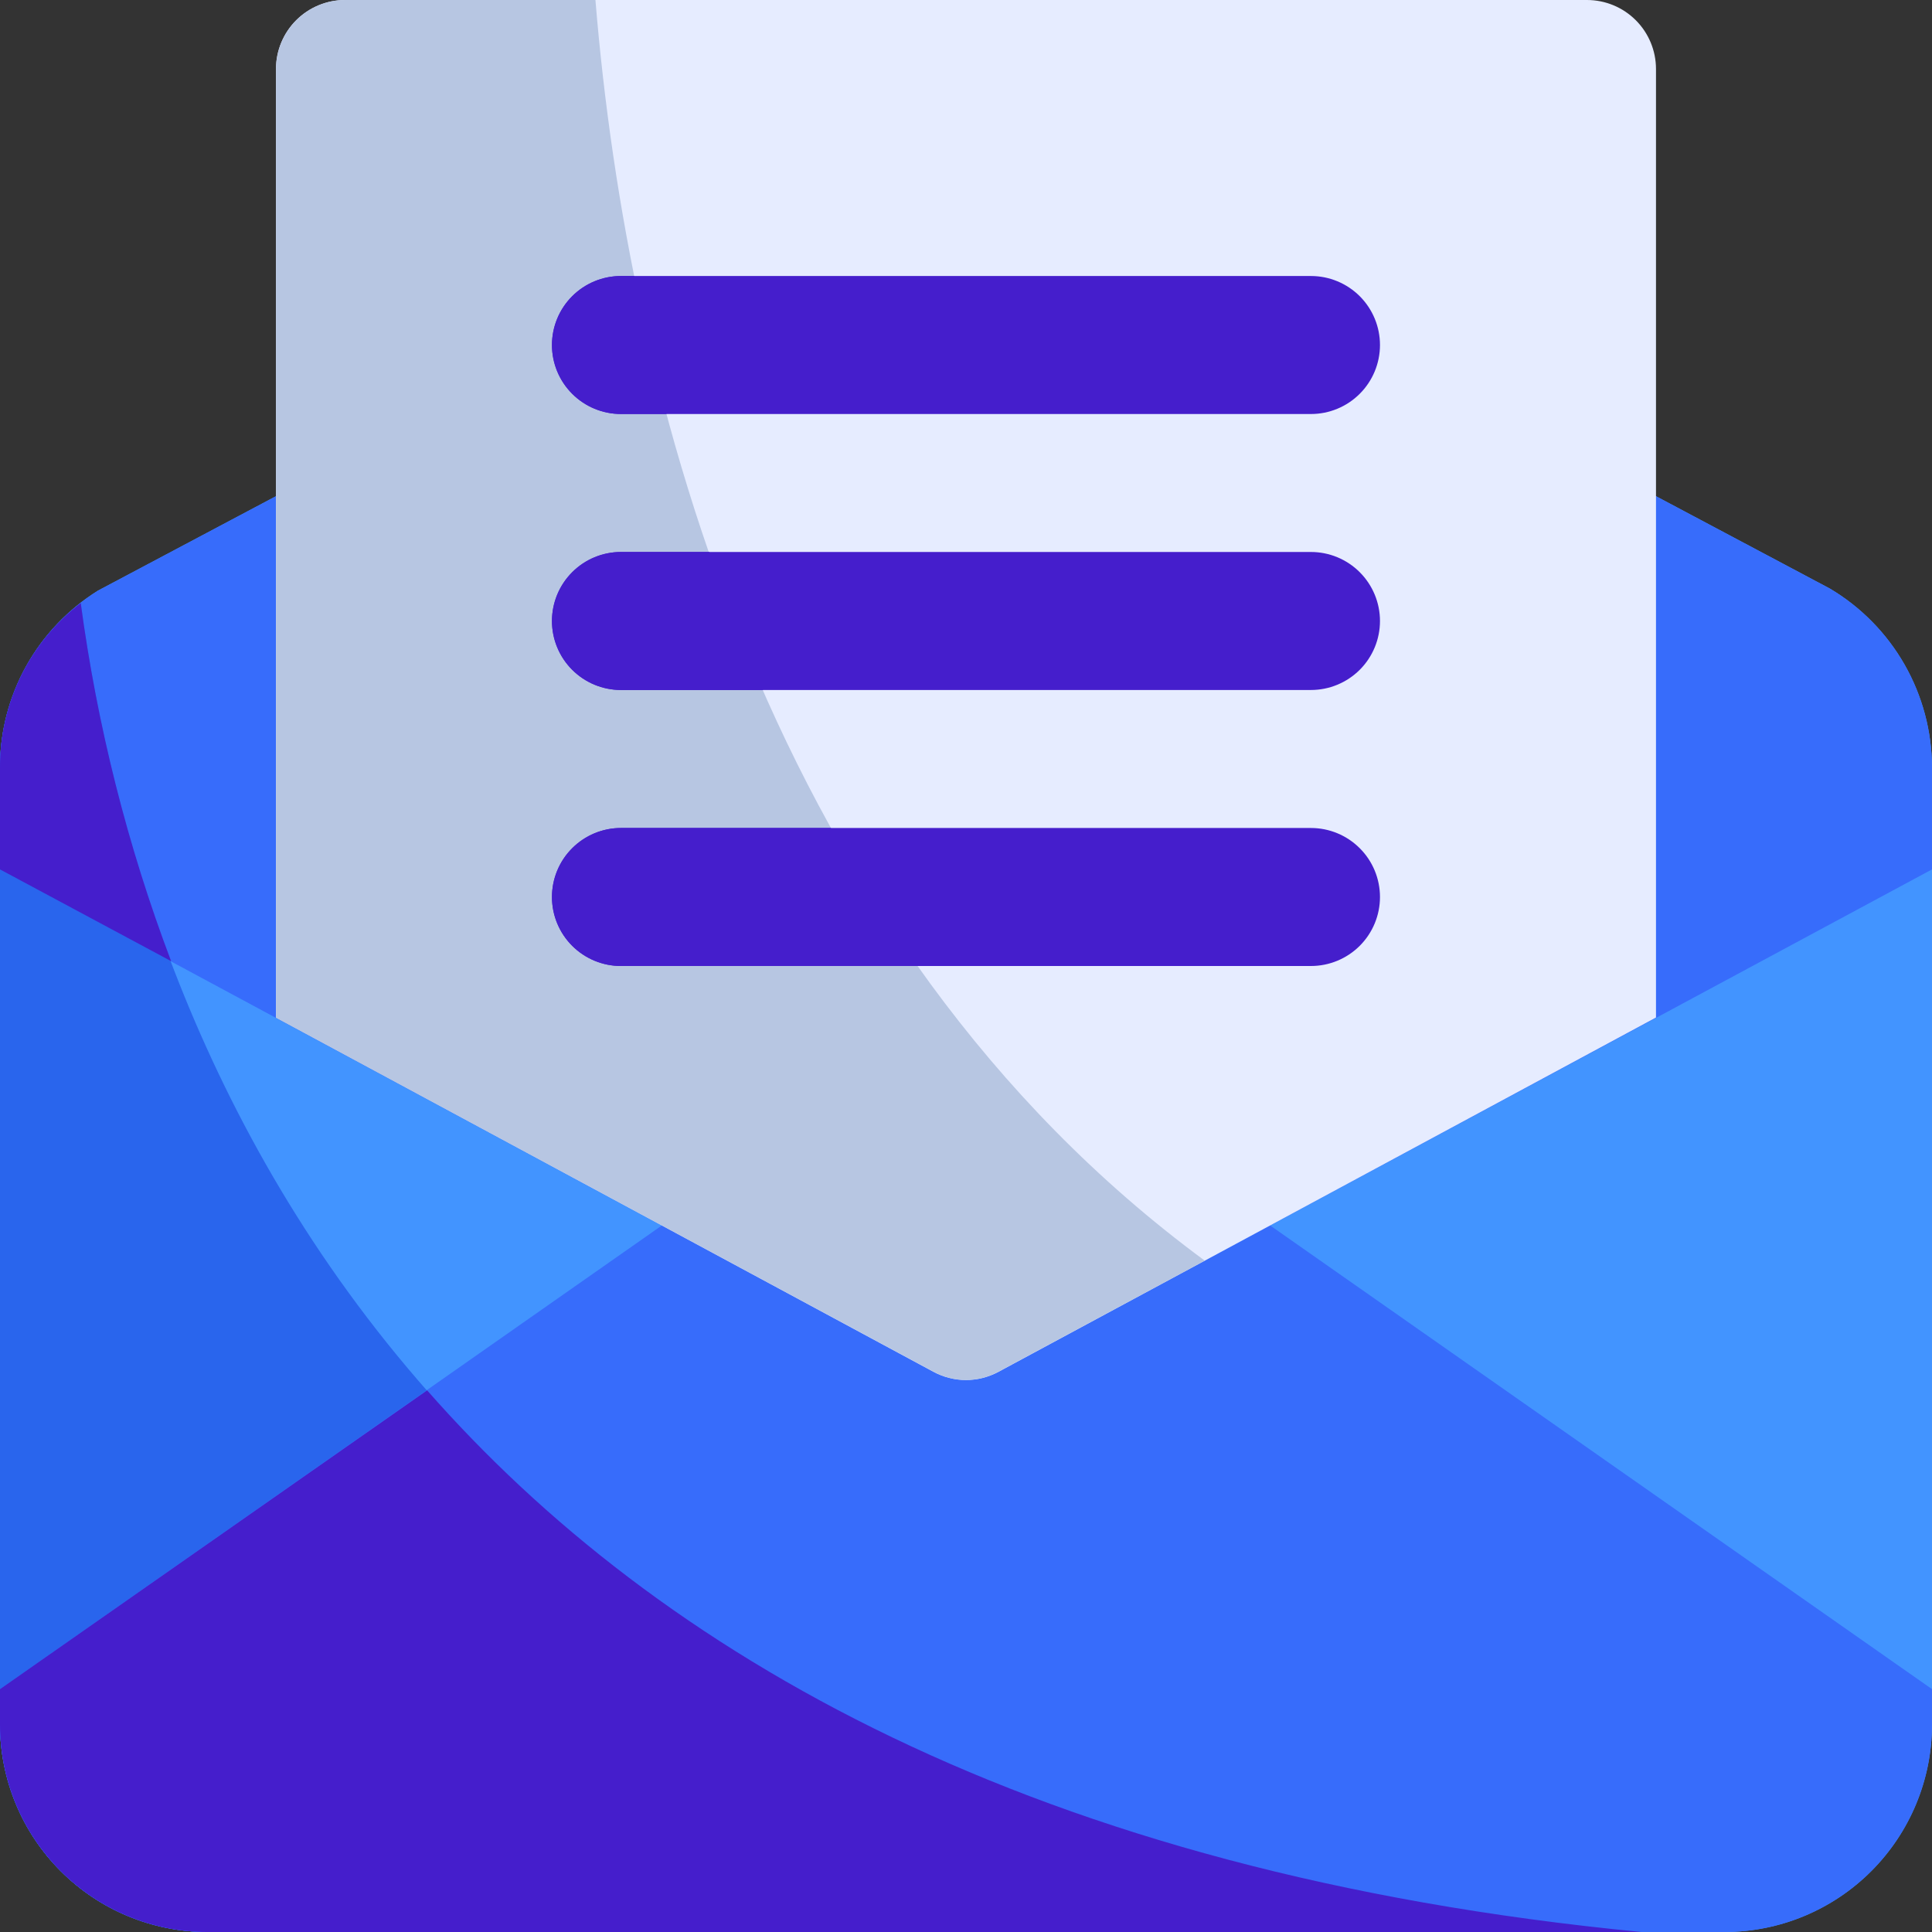 <svg width="51" height="51" viewBox="0 0 51 51" fill="none" xmlns="http://www.w3.org/2000/svg">
<rect x="0" y="0" width="51" height="51" fill="#333333" stroke="none"/>
<path d="M51 20.254V45.536C50.996 46.984 50.419 48.371 49.395 49.395C48.371 50.419 46.984 50.996 45.536 51H5.464C4.016 50.996 2.629 50.419 1.605 49.395C0.581 48.371 0.004 46.984 7.32011e-07 45.536V20.254C-0 19.321 0.237 18.404 0.689 17.588C1.142 16.772 1.795 16.085 2.586 15.591L8.251 12.586C8.528 12.434 8.839 12.357 9.155 12.363C9.47 12.369 9.779 12.457 10.05 12.62C10.32 12.782 10.544 13.012 10.698 13.287C10.852 13.562 10.932 13.873 10.929 14.189V24.68L21.802 30.545L25.5 32.531L29.198 30.545L40.071 24.68V14.189C40.068 13.873 40.148 13.562 40.302 13.287C40.456 13.012 40.68 12.782 40.95 12.62C41.221 12.457 41.53 12.369 41.845 12.363C42.161 12.357 42.472 12.434 42.749 12.586L48.304 15.537C49.123 16.023 49.801 16.713 50.274 17.54C50.746 18.367 50.996 19.302 51 20.254Z" fill="#4294FF"/>
<path d="M51 20.254V22.95L26.356 36.21C26.093 36.353 25.799 36.429 25.5 36.429C25.201 36.429 24.907 36.353 24.644 36.21L7.32011e-07 22.95V20.254C-0 19.321 0.237 18.404 0.689 17.588C1.142 16.772 1.795 16.085 2.586 15.591L8.251 12.586C8.528 12.434 8.839 12.357 9.155 12.363C9.47 12.369 9.779 12.457 10.05 12.62C10.32 12.782 10.544 13.012 10.698 13.287C10.852 13.562 10.932 13.873 10.929 14.189V24.68L25.5 32.531L40.071 24.68V14.189C40.068 13.873 40.148 13.562 40.302 13.287C40.456 13.012 40.68 12.782 40.95 12.62C41.221 12.457 41.53 12.369 41.845 12.363C42.161 12.357 42.472 12.434 42.749 12.586L48.304 15.537C49.123 16.023 49.801 16.713 50.274 17.54C50.746 18.367 50.996 19.302 51 20.254Z" fill="#376CFB"/>
<path d="M43.332 51H5.464C4.016 50.996 2.629 50.419 1.605 49.395C0.581 48.371 0.004 46.984 2.07745e-05 45.536V20.254C-0.002 19.416 0.189 18.589 0.558 17.837C0.928 17.086 1.466 16.429 2.131 15.919C3.734 27.759 11.238 47.904 43.332 51Z" fill="#2965ED"/>
<path d="M51 44.589V45.536C50.996 46.984 50.419 48.371 49.395 49.395C48.371 50.419 46.984 50.996 45.536 51H5.464C4.016 50.996 2.629 50.419 1.605 49.395C0.581 48.371 0.004 46.984 0 45.536V44.589L19.89 30.655C20.169 30.464 20.494 30.353 20.831 30.334C21.168 30.314 21.504 30.388 21.802 30.545L25.5 32.531L29.198 30.545C29.496 30.388 29.832 30.314 30.169 30.334C30.506 30.353 30.831 30.464 31.11 30.655L51 44.589Z" fill="#376CFB"/>
<path d="M4.517 25.372L2.07745e-05 22.95V20.254C-0.002 19.416 0.189 18.589 0.558 17.837C0.928 17.086 1.466 16.429 2.131 15.919C2.564 19.151 3.364 22.323 4.517 25.372Z" fill="#451ECC"/>
<path d="M43.332 51H5.464C4.016 50.996 2.629 50.419 1.605 49.395C0.581 48.371 0.004 46.984 0 45.536V44.589L11.275 36.702C17.358 43.623 27.267 49.452 43.332 51Z" fill="#451ECC"/>
<path d="M41.892 0H9.107C8.624 0 8.16 0.192 7.819 0.533C7.477 0.875 7.285 1.338 7.285 1.821V26.86L24.636 36.21C24.901 36.353 25.198 36.429 25.499 36.429C25.801 36.429 26.098 36.353 26.363 36.21L43.714 26.86V1.821C43.714 1.338 43.522 0.875 43.18 0.533C42.839 0.192 42.375 0 41.892 0Z" fill="#E6ECFF"/>
<path d="M31.802 33.278L26.355 36.21C26.093 36.353 25.799 36.429 25.499 36.429C25.2 36.429 24.906 36.353 24.643 36.21L7.285 26.866V1.821C7.287 1.339 7.479 0.876 7.82 0.535C8.161 0.194 8.624 0.001 9.107 0H15.718C16.574 10.437 20.327 24.826 31.802 33.278Z" fill="#B7C6E2"/>
<path d="M34.606 10.929H16.392C15.909 10.929 15.445 10.737 15.104 10.395C14.762 10.054 14.57 9.59 14.57 9.107C14.57 8.624 14.762 8.161 15.104 7.819C15.445 7.478 15.909 7.286 16.392 7.286H34.606C35.089 7.286 35.552 7.478 35.894 7.819C36.236 8.161 36.428 8.624 36.428 9.107C36.428 9.59 36.236 10.054 35.894 10.395C35.552 10.737 35.089 10.929 34.606 10.929Z" fill="#451ECC"/>
<path d="M34.606 18.214H16.392C15.909 18.214 15.445 18.022 15.104 17.681C14.762 17.339 14.57 16.876 14.57 16.393C14.57 15.91 14.762 15.447 15.104 15.105C15.445 14.763 15.909 14.571 16.392 14.571H34.606C35.089 14.571 35.552 14.763 35.894 15.105C36.236 15.447 36.428 15.91 36.428 16.393C36.428 16.876 36.236 17.339 35.894 17.681C35.552 18.022 35.089 18.214 34.606 18.214Z" fill="#451ECC"/>
<path d="M34.606 25.5H16.392C15.909 25.5 15.445 25.308 15.104 24.967C14.762 24.625 14.57 24.162 14.57 23.679C14.57 23.195 14.762 22.732 15.104 22.391C15.445 22.049 15.909 21.857 16.392 21.857H34.606C35.089 21.857 35.552 22.049 35.894 22.391C36.236 22.732 36.428 23.195 36.428 23.679C36.428 24.162 36.236 24.625 35.894 24.967C35.552 25.308 35.089 25.5 34.606 25.5Z" fill="#451ECC"/>
<path d="M17.595 10.928H16.393C15.91 10.928 15.446 10.737 15.105 10.395C14.763 10.053 14.571 9.59 14.571 9.107C14.571 8.624 14.763 8.161 15.105 7.819C15.446 7.478 15.91 7.286 16.393 7.286H16.739C16.976 8.488 17.267 9.708 17.595 10.928Z" fill="#451ECC"/>
<path d="M20.145 18.214H16.393C15.91 18.214 15.446 18.022 15.105 17.681C14.763 17.339 14.571 16.876 14.571 16.393C14.571 15.91 14.763 15.447 15.105 15.105C15.446 14.763 15.91 14.571 16.393 14.571H18.724C19.131 15.811 19.605 17.027 20.145 18.214Z" fill="#451ECC"/>
<path d="M24.225 25.5H16.393C15.91 25.5 15.446 25.308 15.105 24.967C14.763 24.625 14.571 24.162 14.571 23.679C14.571 23.195 14.763 22.732 15.105 22.391C15.446 22.049 15.91 21.857 16.393 21.857H21.93C22.63 23.111 23.396 24.327 24.225 25.5Z" fill="#451ECC"/>
</svg>
